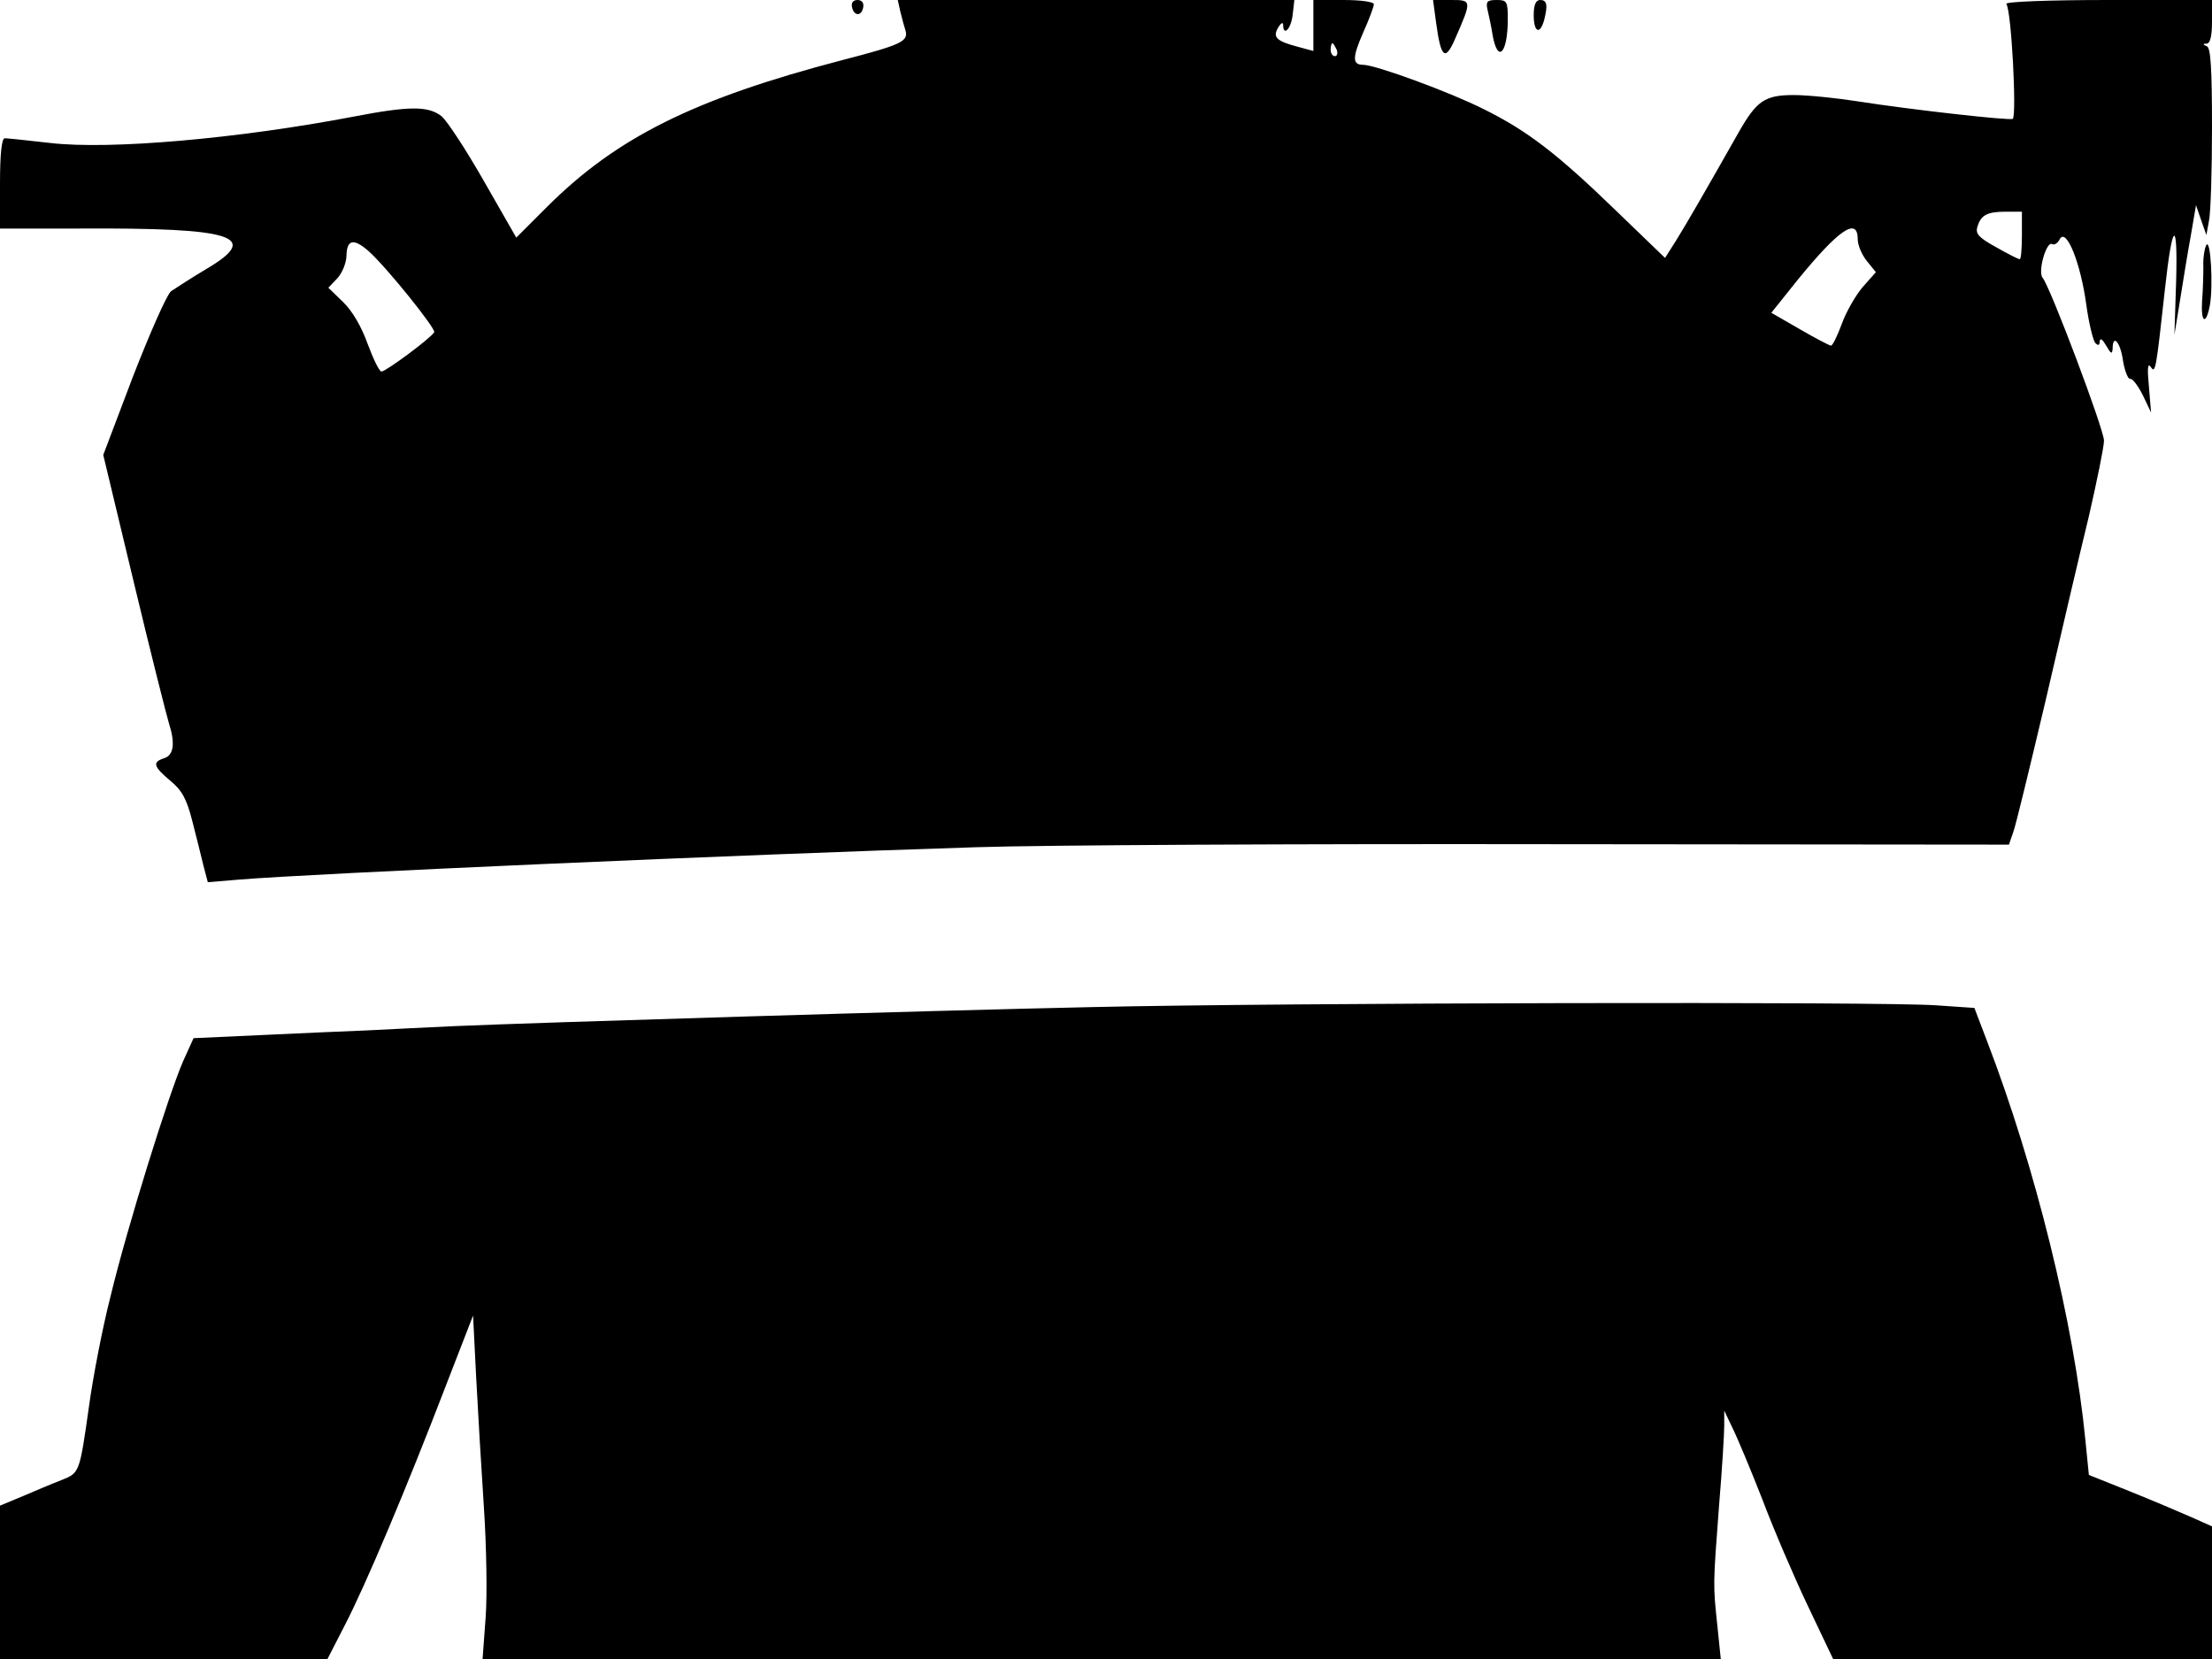 <svg xmlns="http://www.w3.org/2000/svg" width="682.667" height="512" version="1.0" viewBox="0 0 512 384"><path d="M197.2 1.6c.4 2.1 2.2 2.3 2.6.1.2-1-.3-1.7-1.3-1.7s-1.5.6-1.3 1.6"/><path d="M208.4 2.7c.4 1.6.9 3.5 1.2 4.4.7 2.5-1.1 3.3-14.6 6.8-34.4 9-52.3 17.9-68.5 34.1l-7 7-7.5-13.1c-4.1-7.2-8.5-13.9-9.8-15-3.1-2.4-7.4-2.4-20.4.1-26.7 5.1-56.4 7.7-70.1 6.1-5.3-.6-10-1.1-10.6-1.1C.4 32 0 35.6 0 42.5v10.4h18.3c36-.2 42.3 1.8 29.4 9.4-3.4 2-7 4.4-8.1 5.1-1 .8-4.9 9.7-8.8 19.7l-6.9 18.2 7.1 29.6c3.9 16.3 7.6 30.9 8.1 32.5 1.5 4.7 1.1 7.4-1.1 8.1-2.8.9-2.5 1.9 1.4 5.2 2.7 2.2 3.8 4.2 5.1 9.3.9 3.6 2.1 8.2 2.6 10.4l1 3.8 7.2-.6c16.5-1.4 116.3-5.8 170.7-7.5 15.1-.5 75.1-.8 133.2-.7l105.8.1 1-2.9c.6-1.6 3.9-15.3 7.5-30.5 3.5-15.2 8-34.4 10-42.6 1.9-8.3 3.5-16.1 3.5-17.5 0-2.6-12.4-35.5-14.2-37.7-1.2-1.4.9-8.6 2.2-7.8.5.3 1.3-.2 1.8-1.2 1.5-2.6 4.8 5.6 6.1 15.2.6 4.4 1.6 8.4 2.1 8.9.7.7 1 .5 1-.4.1-.9.7-.4 1.5 1 1.1 1.9 1.4 2.1 1.5.7 0-3.5 1.8-1.6 2.4 2.8.4 2.4 1.2 4.4 1.7 4.2.5-.1 1.8 1.6 2.9 3.8l1.9 4-.5-6c-.4-4.1-.3-5.6.4-4.6 1.1 1.6 1.2 1.2 3.3-17.9 1.7-15.7 3-16.7 2.6-2l-.4 12.5 1.3-8c.7-4.4 1.8-11.2 2.5-15l1.2-7 1.2 3.5 1.2 3.4.6-3.3c.4-1.8.7-11.6.7-21.6 0-13.7-.3-18.5-1.2-18.8q-1.5-.6 0-.6Q512 9.95 512 5V0h-24.1c-13.8 0-23.8.4-23.5.9 1.2 1.8 2.4 25.6 1.5 26.6-.5.5-24.2-2.2-35.6-4-5.1-.8-11.9-1.5-15.1-1.5-6.7 0-8.6 1.3-12.8 8.7-7.7 13.6-12.1 21.2-14.4 24.9l-2.6 4.1-11-10.6c-13.8-13.4-20.8-18.8-30.9-23.8-7.7-3.9-25.1-10.3-28-10.3-2.5 0-2.5-1.7 0-7.4 1.4-3.1 2.5-6.1 2.5-6.6 0-.6-3.1-1-7-1h-7v11.8l-3.7-1c-4.9-1.3-5.8-2.2-4.4-4.5.6-1 1.1-1.2 1.1-.6 0 2.8 1.8 1.1 2.2-2.2l.4-3.5h-91.8zm101 8.8c.3.8.1 1.5-.4 1.5-.6 0-1-.7-1-1.5s.2-1.5.4-1.5.6.7 1 1.5m158.6 43c0 3-.2 5.5-.5 5.5s-2.7-1.2-5.5-2.8c-4-2.2-4.8-3.1-4.3-4.7.8-2.7 2.2-3.5 6.6-3.5h3.7zm-38 .9c0 1.3.9 3.5 2.1 5l2.1 2.6-3.1 3.5c-1.6 1.9-3.8 5.7-4.8 8.5-1 2.7-2.1 5-2.5 5-.3 0-3.6-1.7-7.2-3.8l-6.6-3.8 6-7.5c9.6-11.8 14-14.8 14-9.5M85.4 58.2c4.3 3.9 15.6 18 15.1 18.7-.8 1.4-11.2 9.1-12.2 9.1-.5 0-1.9-2.9-3.2-6.4-1.4-3.9-3.5-7.6-5.7-9.7L76 66.6l2.1-2.2c1.1-1.2 2.1-3.6 2.1-5.3.1-3.7 1.7-4 5.2-.9"/><path d="M332.4 5.2c1.1 8.2 2.1 9.1 4.4 3.8 3.9-8.9 3.9-9-.9-9h-4.2zm11.9-3c.3 1.3.9 4 1.2 6 1.2 6.6 3.5 4.1 3.5-3.8 0-4.1-.2-4.4-2.6-4.4-2.2 0-2.5.4-2.1 2.2M355 3.5c0 3.9 1.4 4.7 2.4 1.2.9-3.5.7-4.7-.9-4.7-1 0-1.5 1.1-1.5 3.5m155.7 53.2c-.4.7-.8 2.9-.7 5 0 2.1-.1 5.7-.3 8-.3 5 .9 5.7 1.8 1 .8-4.4.2-15.5-.8-14M253 233.1c-37.8.8-129.1 3.6-147.5 4.4-6 .3-15.3.7-20.5 1-5.2.2-16.4.7-24.9 1.1l-15.3.7-2.4 5.3c-3.4 7.8-13 38.6-16.8 54.4-1.9 7.4-4.1 18.9-5 25.5-2.2 15.6-2.2 15.4-6.4 17.1-2.1.8-6.1 2.5-8.9 3.7L0 348.5V384h75.8l4-7.8c4.7-9 14.4-32 23.3-55.2l6.4-16.5.7 14c.4 7.7 1.2 21.3 1.8 30.3s.8 20.5.4 25.7l-.7 9.5h286.6l-.8-7.8c-1-9.4-1-9.2.4-27.7.7-8.3 1.2-16.6 1.2-18.5v-3.5l1.9 4c1.1 2.2 4.2 9.6 6.9 16.5 2.6 6.9 7.4 18.1 10.6 24.8l5.8 12.2H512v-30.7l-4.7-2.1c-2.7-1.2-9.1-3.9-14.3-6l-9.5-3.8-.8-8c-2.6-26.8-11.5-63.1-22.8-92.5l-2.9-7.6-8.8-.6c-11.9-.9-151.5-.6-195.2.4"/></svg>